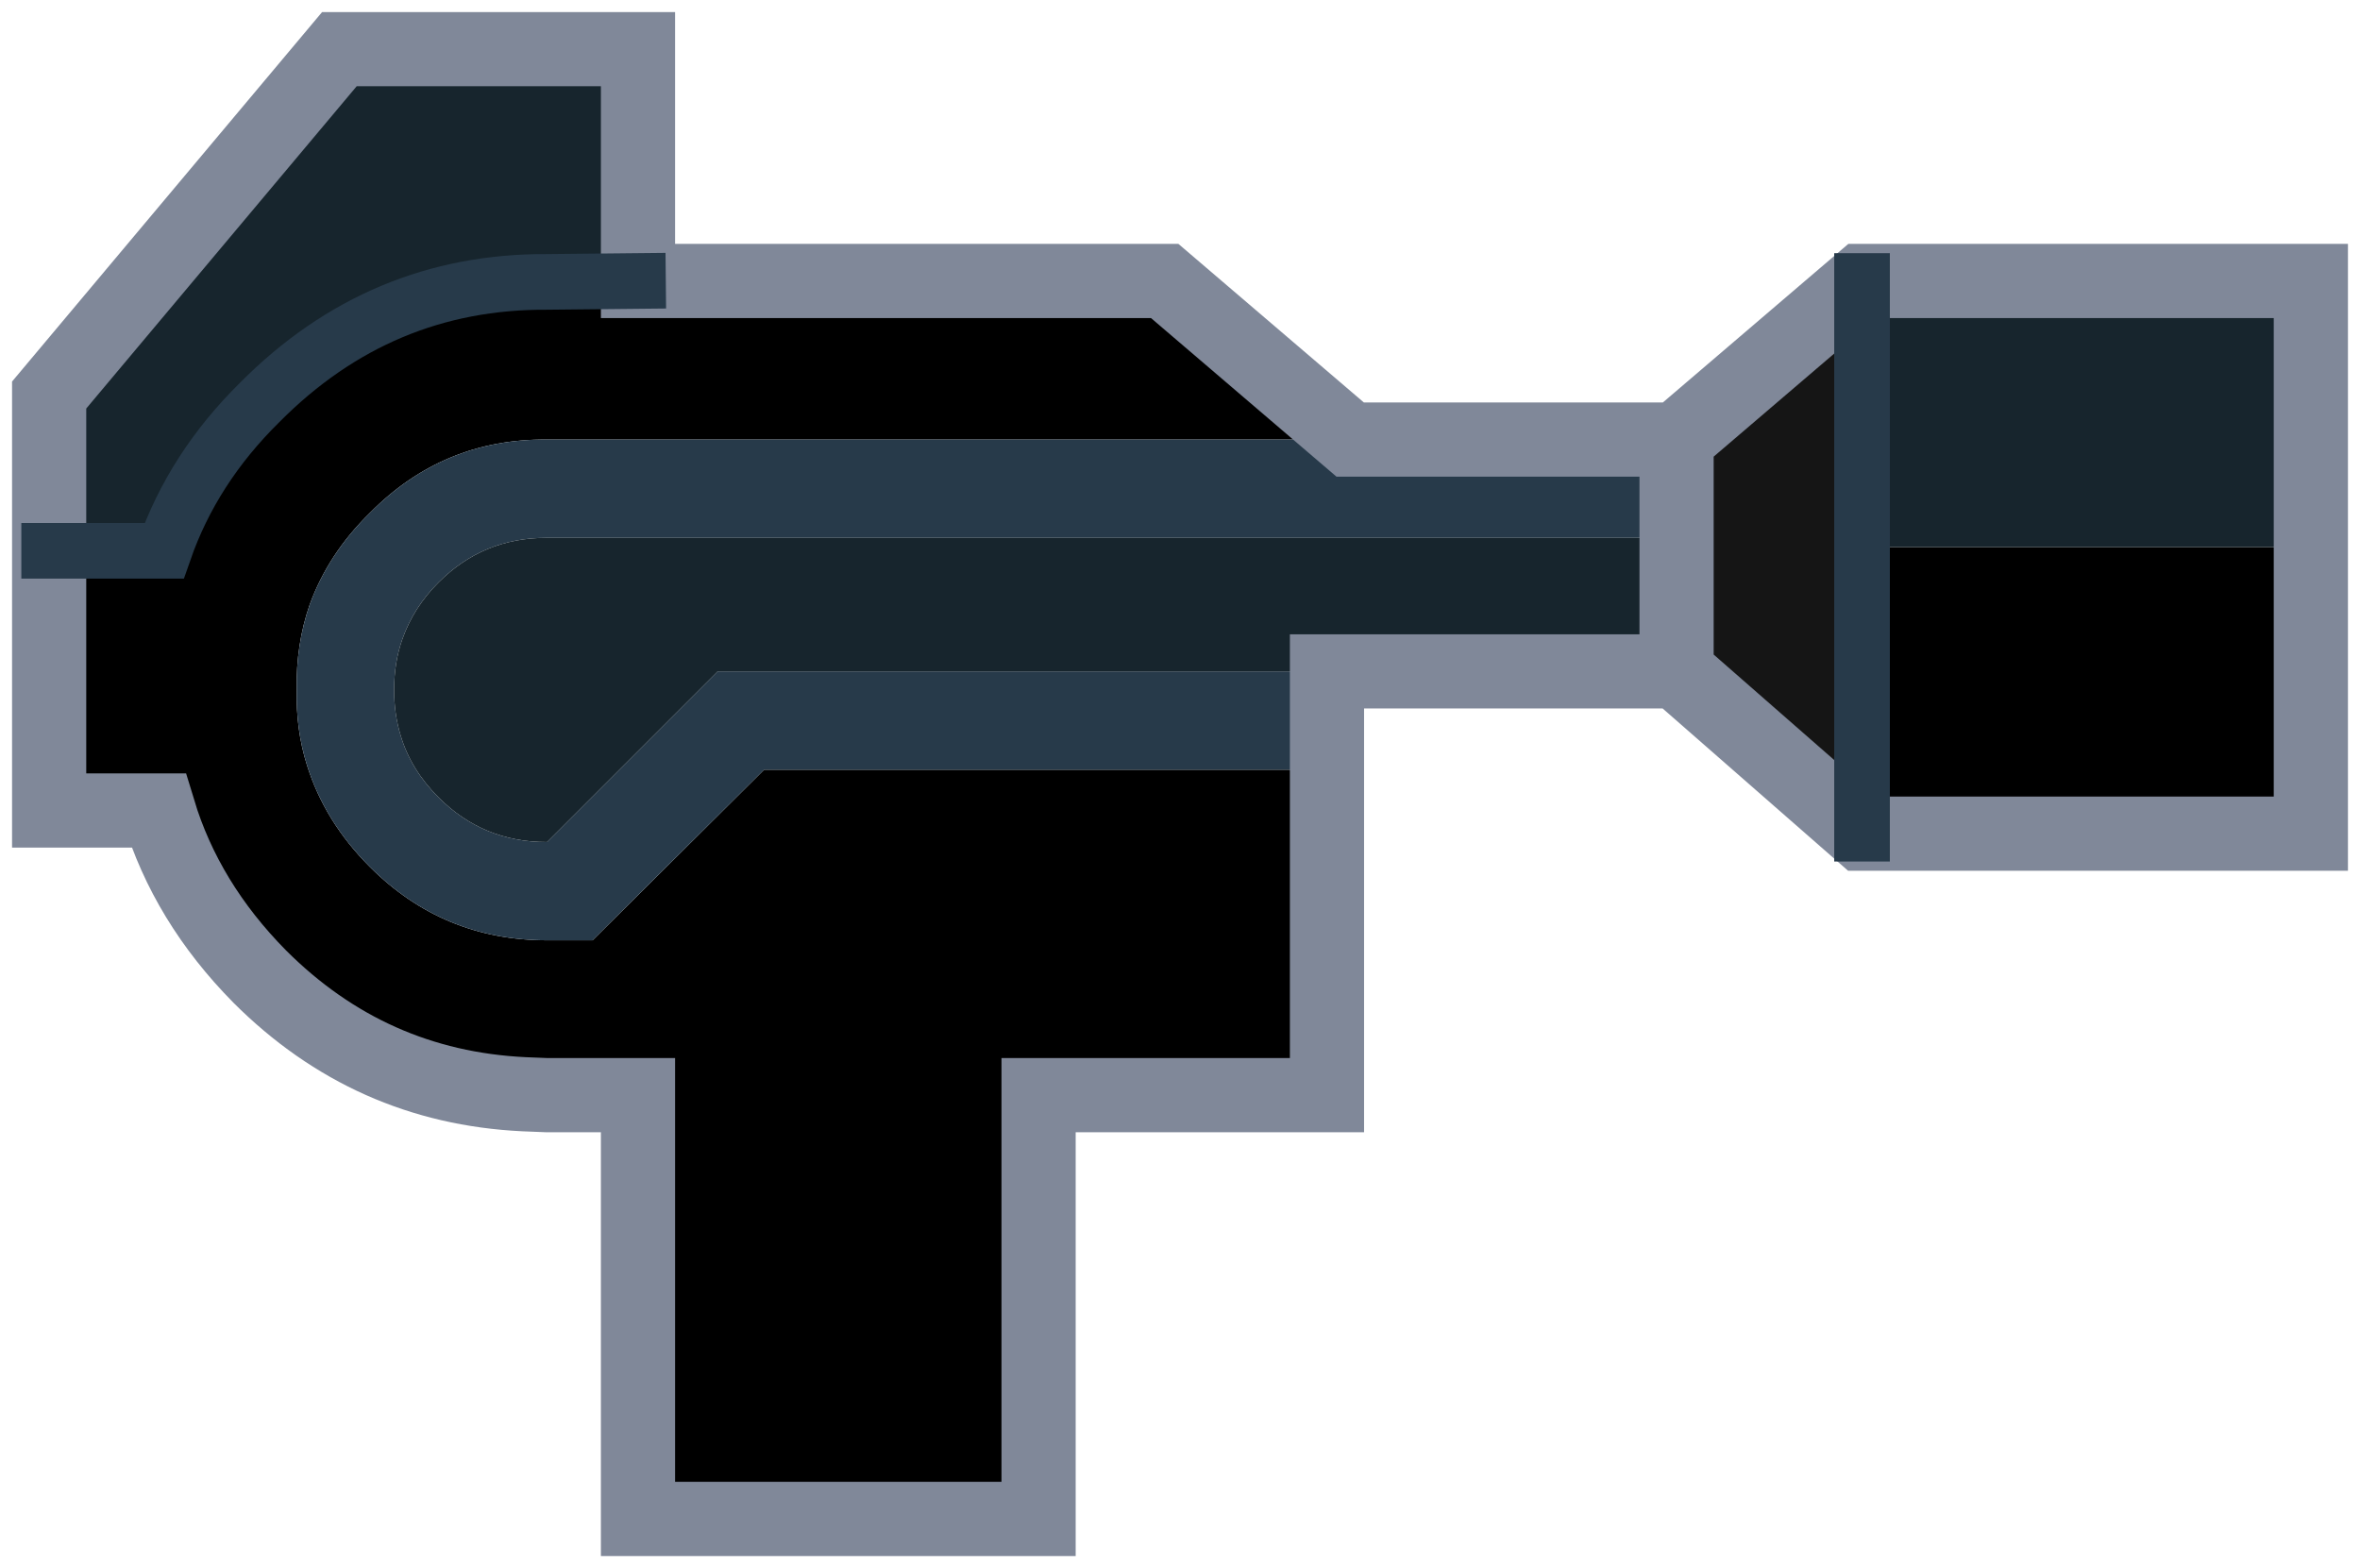 <?xml version="1.0" encoding="UTF-8" standalone="no"?>
<svg xmlns:ffdec="https://www.free-decompiler.com/flash" xmlns:xlink="http://www.w3.org/1999/xlink" ffdec:objectType="shape" height="84.55px" width="127.25px" xmlns="http://www.w3.org/2000/svg">
  <g transform="matrix(1.0, 0.0, 0.0, 1.0, 45.35, 59.15)">
    <path d="M-15.9 -30.15 L-15.85 -30.15 -15.9 -30.15 M27.45 -35.45 L-15.85 -35.45 Q-21.45 -35.5 -25.4 -31.5 -27.65 -29.3 -28.65 -26.55 -29.4 -24.4 -29.35 -21.95 -29.4 -19.8 -28.8 -17.9 -27.85 -14.85 -25.4 -12.4 -21.45 -8.45 -15.85 -8.45 L-13.4 -8.45 -4.15 -17.65 26.2 -17.65 26.2 -0.1 10.65 -0.1 10.65 22.75 -10.95 22.75 -10.95 -0.1 -15.85 -0.1 -17.1 -0.15 Q-25.4 -0.55 -31.35 -6.5 -35.3 -10.5 -36.8 -15.45 L-42.7 -15.45 -42.7 -29.45 -36.5 -29.45 Q-34.95 -33.9 -31.35 -37.45 -24.85 -44.0 -15.85 -43.95 L-10.95 -44.0 17.45 -44.0 27.45 -35.45 M79.25 -29.65 L79.25 -14.2 55.05 -14.2 55.05 -29.65 79.25 -29.65" fill="#000000" fill-rule="evenodd" stroke="none"/>
    <path d="M45.05 -30.15 L45.05 -35.45 55.05 -44.0 55.05 -29.65 55.05 -14.2 45.05 -22.95 45.05 -30.15" fill="#151515" fill-rule="evenodd" stroke="none"/>
    <path d="M26.2 -22.95 L26.2 -17.65 -4.15 -17.65 -13.4 -8.45 -15.85 -8.45 Q-21.45 -8.45 -25.4 -12.4 -27.85 -14.85 -28.8 -17.9 -29.4 -19.8 -29.35 -21.95 -29.4 -24.4 -28.65 -26.55 -27.65 -29.3 -25.4 -31.5 -21.45 -35.5 -15.85 -35.45 L27.45 -35.45 45.05 -35.45 45.05 -30.15 -15.85 -30.15 -15.9 -30.15 Q-19.3 -30.15 -21.7 -27.75 -23.05 -26.4 -23.65 -24.7 -24.1 -23.45 -24.1 -21.95 -24.1 -20.65 -23.75 -19.5 -23.2 -17.65 -21.7 -16.15 -19.3 -13.75 -15.9 -13.75 L-15.85 -13.75 -6.65 -22.95 26.2 -22.95" fill="#273a4a" fill-rule="evenodd" stroke="none"/>
    <path d="M26.2 -22.95 L-6.65 -22.95 -15.85 -13.75 -15.9 -13.75 Q-19.3 -13.75 -21.7 -16.15 -23.2 -17.65 -23.75 -19.5 -24.1 -20.65 -24.1 -21.95 -24.1 -23.45 -23.65 -24.7 -23.05 -26.4 -21.7 -27.75 -19.3 -30.15 -15.9 -30.15 L-15.85 -30.15 45.05 -30.15 45.05 -22.95 26.2 -22.95 M-42.7 -29.45 L-42.7 -37.85 -27.05 -56.5 -10.95 -56.5 -10.95 -44.0 -15.85 -43.95 Q-24.85 -44.0 -31.35 -37.45 -34.95 -33.9 -36.5 -29.45 L-42.7 -29.45 M55.05 -44.0 L79.25 -44.0 79.25 -29.65 55.05 -29.65 55.05 -44.0" fill="#17252d" fill-rule="evenodd" stroke="none"/>
    <path d="M26.2 -17.65 L26.2 -22.95 45.05 -22.95 55.05 -14.2 79.25 -14.2 79.25 -29.65 79.25 -44.0 55.05 -44.0 45.05 -35.45 27.45 -35.45 17.45 -44.0 -10.95 -44.0 -10.95 -56.5 -27.05 -56.5 -42.7 -37.85 -42.7 -29.45 -42.7 -15.45 -36.8 -15.45 Q-35.3 -10.5 -31.35 -6.5 -25.4 -0.55 -17.1 -0.15 L-15.85 -0.1 -10.95 -0.1 -10.95 22.75 10.65 22.75 10.65 -0.1 26.2 -0.1 26.2 -17.65 M45.05 -30.15 L45.05 -35.45 M45.05 -30.15 L45.05 -22.95" fill="none" stroke="#808899" stroke-linecap="square" stroke-linejoin="miter-clip" stroke-miterlimit="3.0" stroke-width="4.0"/>
    <path d="M55.05 -29.65 L55.05 -44.0 M55.05 -29.65 L55.05 -14.2 M-42.7 -29.45 L-36.5 -29.45 Q-34.95 -33.9 -31.35 -37.45 -24.85 -44.0 -15.85 -43.95 L-10.95 -44.0" fill="none" stroke="#273a4a" stroke-linecap="square" stroke-linejoin="miter-clip" stroke-miterlimit="3.0" stroke-width="3.0"/>
  </g>
</svg>
